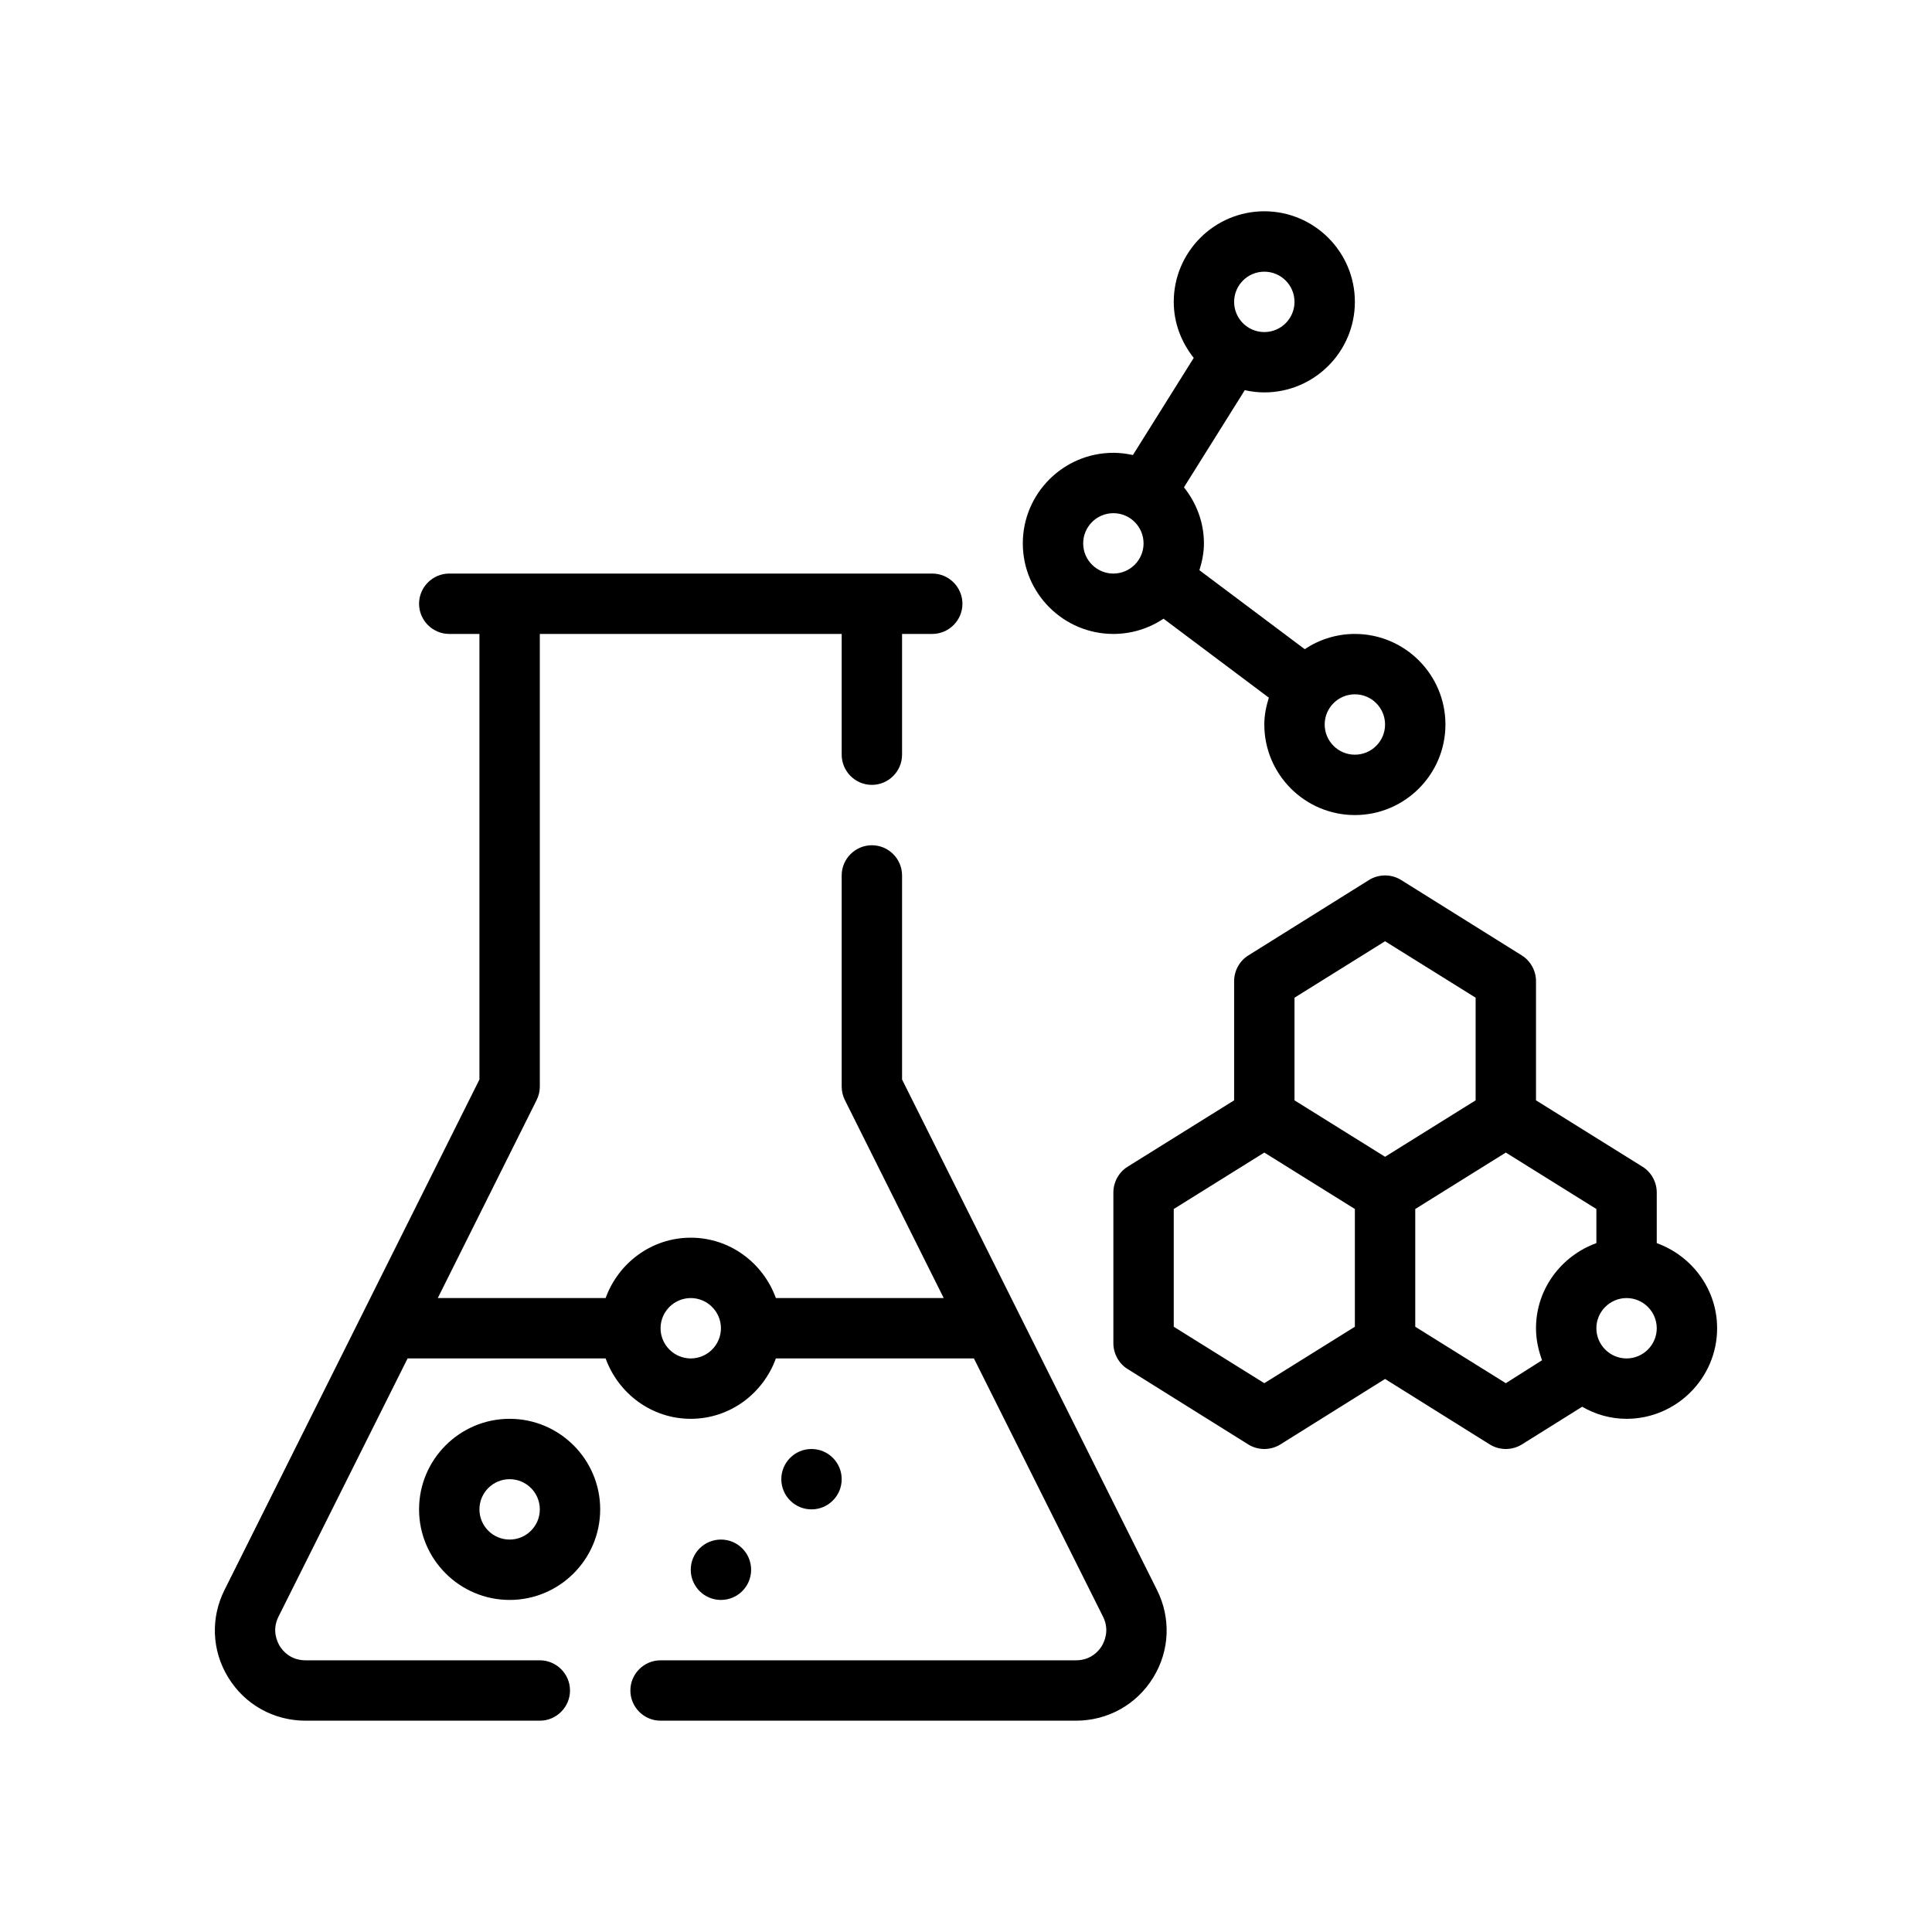 <?xml version="1.0" encoding="UTF-8"?>
<svg xmlns="http://www.w3.org/2000/svg" version="1.1" viewBox="0 0 64 64">
  <!-- Generator: Adobe Illustrator 28.7.1, SVG Export Plug-In . SVG Version: 1.2.0 Build 142)  -->
  <g>
    <g id="Outline">
      <g>
        <path d="M38.322,52.66l-4.52-9.05-3.92-7.85v-6.76c0-.55-.45-1-1-1s-1,.45-1,1v7c0,.16.04.31.11.45l3.27,6.55h-5.56c-.42-1.16-1.52-2-2.82-2s-2.4.84-2.82,2h-5.56l3.27-6.55c.07-.14.11-.29.11-.45v-15h10v4c0,.55.45,1,1,1s1-.45,1-1v-4h1c.55,0,1-.45,1-1s-.45-1-1-1H14.882c-.55,0-1,.45-1,1s.45,1,1,1h1v14.76l-3.92,7.85-4.52,9.05c-.47.93-.43,2.02.12,2.91.55.9,1.51,1.43,2.56,1.43h7.76c.55,0,1-.45,1-1s-.45-1-1-1h-7.76c-.51,0-.77-.33-.86-.48-.08-.14-.26-.51-.04-.96l4.28-8.56h6.56c.42,1.16,1.52,2,2.82,2s2.4-.84,2.82-2h6.56l4.28,8.56c.22.45.04.82-.04.96-.09.15-.35.48-.86.48h-13.76c-.55,0-1,.45-1,1s.45,1,1,1h13.76c1.05,0,2.01-.53,2.56-1.43.55-.89.59-1.98.12-2.91ZM22.882,45c-.55,0-1-.45-1-1s.45-1,1-1,1,.45,1,1-.45,1-1,1Z"/>
        <path d="M16.882,47c-1.654,0-3,1.346-3,3s1.346,3,3,3,3-1.346,3-3-1.346-3-3-3ZM16.882,51c-.552,0-1-.448-1-1s.448-1,1-1,1,.448,1,1-.448,1-1,1Z"/>
        <circle cx="23.882" cy="52" r="1"/>
        <circle cx="26.882" cy="49" r="1"/>
        <path d="M36.882,21c.614,0,1.185-.187,1.661-.505l3.489,2.616c-.088.283-.15.577-.15.889,0,1.654,1.346,3,3,3s3-1.346,3-3-1.346-3-3-3c-.614,0-1.185.187-1.661.505l-3.489-2.616c.088-.283.15-.577.15-.889,0-.704-.254-1.344-.662-1.857l2.015-3.218c.209.046.424.074.647.074,1.654,0,3-1.346,3-3s-1.346-3-3-3-3,1.346-3,3c0,.704.254,1.344.662,1.857l-2.015,3.218c-.209-.046-.424-.074-.647-.074-1.654,0-3,1.346-3,3s1.346,3,3,3ZM45.882,24c0,.552-.448,1-1,1s-1-.448-1-1,.448-1,1-1,1,.448,1,1ZM41.882,9c.552,0,1,.448,1,1s-.448,1-1,1-1-.448-1-1,.448-1,1-1ZM36.882,17c.552,0,1,.448,1,1s-.448,1-1,1-1-.448-1-1,.448-1,1-1Z"/>
        <path d="M54.882,41.18v-1.68c0-.34-.18-.67-.47-.85l-3.53-2.2v-3.95c0-.34-.18-.67-.47-.85l-4-2.5c-.32-.2-.74-.2-1.06,0l-4,2.5c-.29.18-.47.51-.47.85v3.95l-3.53,2.2c-.29.18-.47.51-.47.85v5c0,.34.18.67.47.85l4,2.5c.16.1.35.15.53.15s.37-.05.53-.15l3.47-2.17,3.47,2.17c.16.1.35.15.53.15s.37-.05.53-.15l2-1.25c.43.25.93.4,1.47.4,1.65,0,3-1.35,3-3,0-1.3-.84-2.4-2-2.82ZM44.882,43.95l-3,1.87-3-1.87v-3.9l3-1.87,3,1.87v3.9ZM42.882,36.45v-3.4l3-1.87,3,1.87v3.4l-3,1.87-3-1.87ZM50.882,44c0,.38.08.73.2,1.06l-1.2.76-3-1.87v-3.9l3-1.87,3,1.87v1.13c-1.16.42-2,1.52-2,2.82ZM53.882,45c-.55,0-1-.45-1-1s.45-1,1-1,1,.45,1,1-.45,1-1,1Z"/>
      </g>
    </g>
  </g>
</svg>